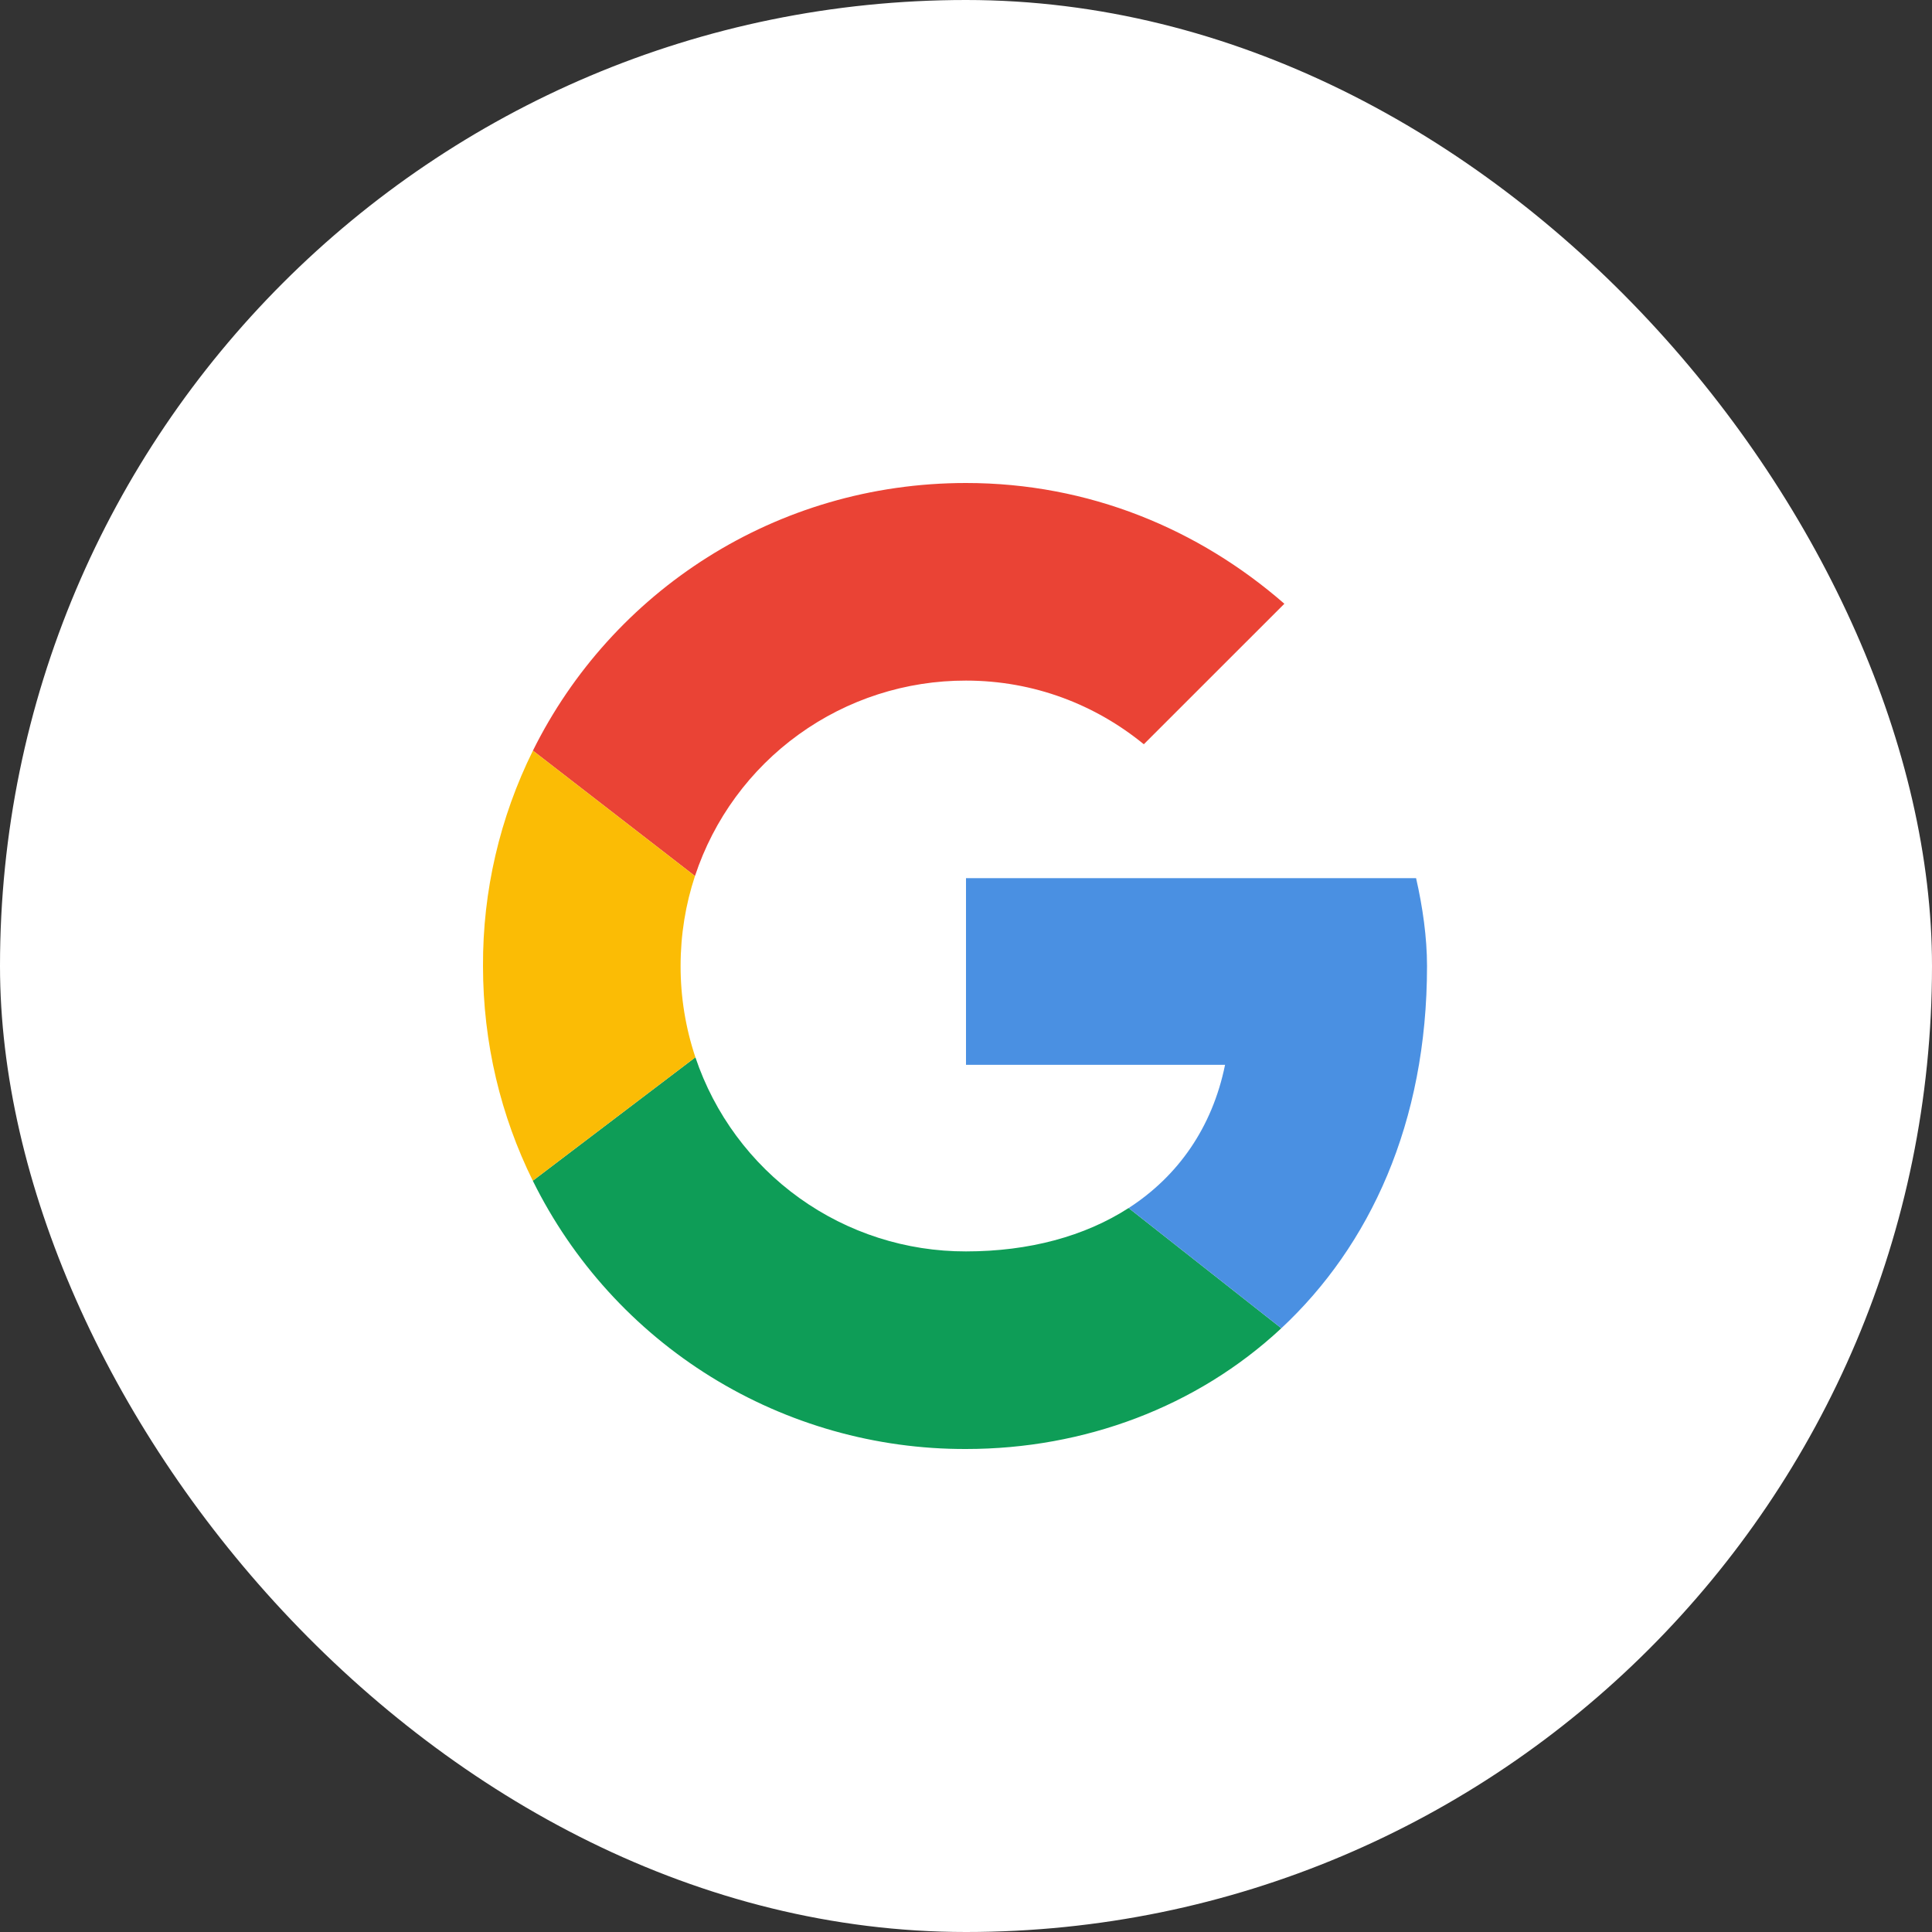 <svg width="80" height="80" viewBox="0 0 80 80" fill="none" xmlns="http://www.w3.org/2000/svg">
<rect x="0" y="0" width="80" height="80" fill="#333333" stroke="none"/>
<rect width="80" height="80" rx="40" fill="white"/>
<g clip-path="url(#clip0_208_310)">
<path d="M28.777 36.275C29.556 33.916 31.061 31.863 33.077 30.41C35.092 28.956 37.515 28.177 40 28.182C42.817 28.182 45.363 29.182 47.363 30.818L53.183 25C49.637 21.908 45.092 20 40 20C32.117 20 25.33 24.497 22.067 31.083L28.777 36.275Z" fill="#EA4335"/>
<path d="M46.733 50.022C44.917 51.193 42.61 51.818 40 51.818C37.525 51.823 35.111 51.05 33.1 49.607C31.089 48.165 29.583 46.126 28.795 43.78L22.062 48.892C23.714 52.236 26.27 55.049 29.441 57.013C32.612 58.976 36.27 60.011 40 60C44.888 60 49.558 58.262 53.057 55L46.735 50.022H46.733Z" fill="#0E9D57"/>
<path d="M53.057 55C56.715 51.587 59.09 46.507 59.09 40C59.09 38.817 58.908 37.545 58.637 36.363H40V44.092H50.727C50.198 46.69 48.777 48.702 46.735 50.022L53.057 55Z" fill="#4A90E2"/>
<path d="M28.795 43.78C28.387 42.561 28.18 41.285 28.182 40C28.182 38.697 28.39 37.445 28.777 36.275L22.067 31.083C20.694 33.854 19.986 36.907 20 40C20 43.2 20.742 46.217 22.062 48.892L28.795 43.78Z" fill="#FBBC05"/>
</g>
<defs>
<clipPath id="clip0_208_310">
<rect width="40" height="40" fill="white" transform="translate(20 20)"/>
</clipPath>
</defs>
</svg>
